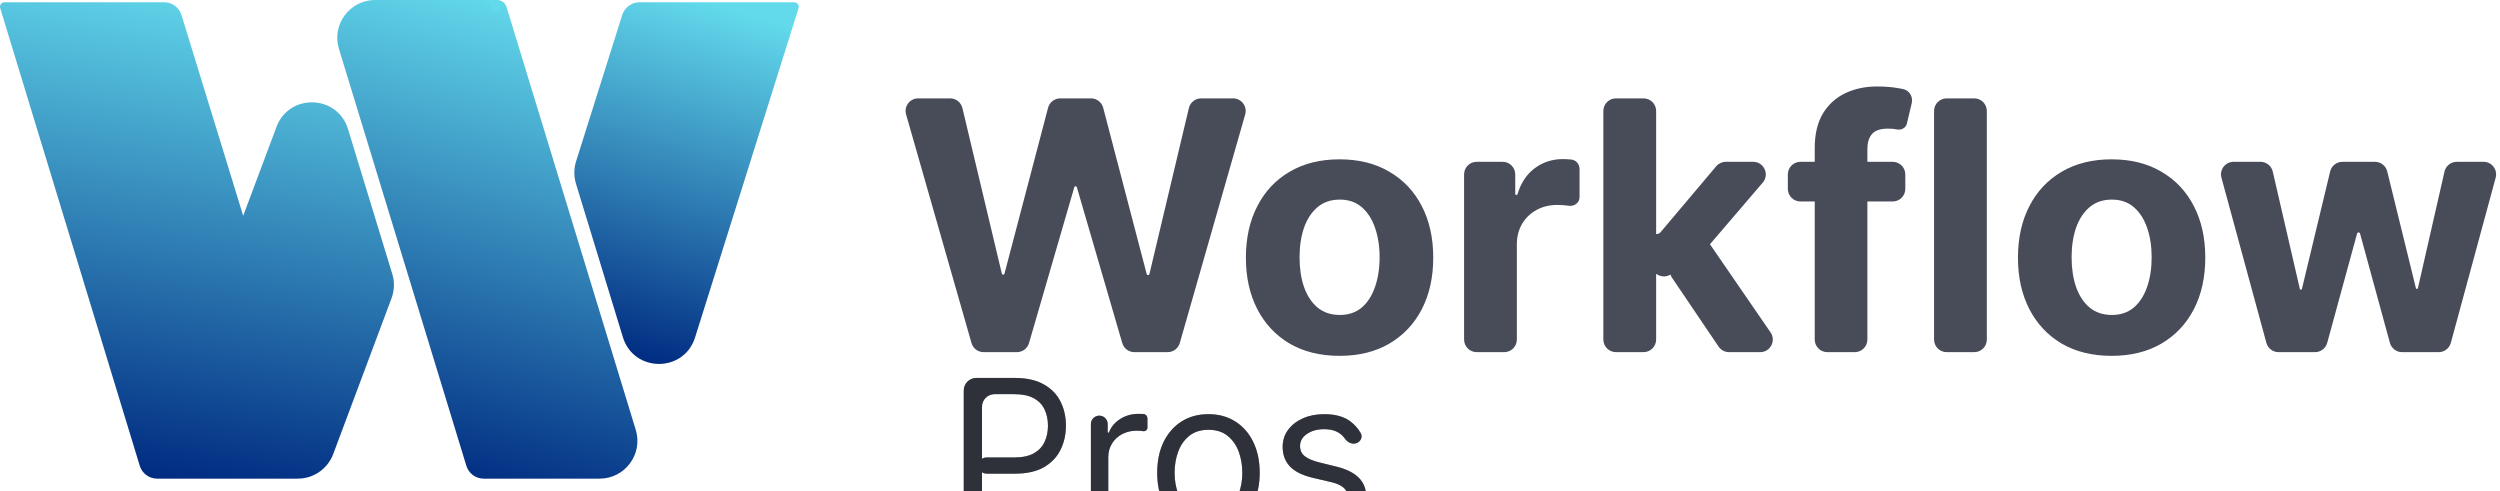 <svg width="112" height="22" viewBox="0 0 112 22" fill="none" xmlns="http://www.w3.org/2000/svg">
<g clip-path="url(#clip0_15502_6)">
<path d="M15.184 2.188C14.852 1.1 15.666 0 16.803 0H22.271C22.465 0 22.636 0.127 22.693 0.313L28.482 19.256C28.814 20.344 28 21.443 26.863 21.443H21.67C21.313 21.443 20.997 21.21 20.893 20.868L15.184 2.188Z" fill="url(#paint0_linear_15502_6)"/>
<path fill-rule="evenodd" clip-rule="evenodd" d="M27.905 15.106C28.391 16.697 30.64 16.706 31.139 15.119L35.776 0.366C35.817 0.235 35.719 0.102 35.582 0.102H28.652C28.297 0.102 27.983 0.332 27.876 0.67L25.809 7.227C25.706 7.553 25.704 7.904 25.804 8.231L27.905 15.106Z" fill="url(#paint1_linear_15502_6)"/>
<path fill-rule="evenodd" clip-rule="evenodd" d="M22.389 0.412C22.464 0.212 22.317 0 22.104 0H21.579C21.773 0 21.944 0.127 22.001 0.313L22.028 0.401C22.081 0.575 22.325 0.583 22.389 0.412ZM12.387 5.684C12.954 4.17 15.118 4.236 15.591 5.783L17.574 12.273C17.683 12.63 17.672 13.012 17.541 13.361L14.927 20.344C14.679 21.005 14.047 21.443 13.341 21.443H7.073C7.07 21.443 7.067 21.443 7.064 21.443H7.038C6.681 21.443 6.365 21.209 6.261 20.867L0.009 0.364C-0.031 0.233 0.067 0.101 0.203 0.101H7.354C7.711 0.101 8.026 0.334 8.131 0.675L10.895 9.667L12.387 5.684Z" fill="url(#paint2_linear_15502_6)"/>
<g filter="url(#filter0_d_15502_6)">
<path d="M43.585 21.622C43.359 21.622 43.176 21.439 43.176 21.213V15.432C43.176 15.121 43.428 14.868 43.74 14.868H45.458C45.988 14.868 46.421 14.964 46.757 15.155C47.096 15.344 47.347 15.6 47.509 15.924C47.672 16.247 47.753 16.607 47.753 17.005C47.753 17.403 47.672 17.765 47.509 18.09C47.349 18.416 47.1 18.675 46.764 18.869C46.428 19.06 45.997 19.155 45.471 19.155H44.198C43.998 19.155 43.835 18.993 43.835 18.793C43.835 18.592 43.998 18.43 44.198 18.43H45.445C45.807 18.43 46.099 18.367 46.319 18.242C46.539 18.117 46.698 17.947 46.797 17.734C46.898 17.519 46.949 17.276 46.949 17.005C46.949 16.735 46.898 16.493 46.797 16.28C46.698 16.066 46.538 15.899 46.315 15.778C46.093 15.655 45.799 15.594 45.432 15.594H44.558C44.246 15.594 43.994 15.846 43.994 16.158V21.213C43.994 21.439 43.811 21.622 43.585 21.622ZM49.262 21.622C49.047 21.622 48.872 21.448 48.872 21.233V16.933C48.872 16.725 49.041 16.557 49.248 16.557C49.456 16.557 49.624 16.725 49.624 16.933V17.291C49.624 17.308 49.638 17.322 49.656 17.322C49.669 17.322 49.68 17.314 49.685 17.302C49.779 17.06 49.943 16.864 50.178 16.712C50.42 16.556 50.693 16.478 50.996 16.478C51.053 16.478 51.125 16.479 51.211 16.481C51.321 16.484 51.405 16.575 51.405 16.686V17.098C51.405 17.192 51.316 17.265 51.224 17.253C51.132 17.237 51.034 17.23 50.93 17.23C50.684 17.23 50.464 17.281 50.271 17.384C50.08 17.486 49.928 17.626 49.816 17.807C49.706 17.985 49.651 18.188 49.651 18.417V21.233C49.651 21.448 49.477 21.622 49.262 21.622ZM54.139 21.728C53.681 21.728 53.28 21.619 52.935 21.401C52.592 21.184 52.324 20.879 52.13 20.488C51.939 20.096 51.843 19.639 51.843 19.116C51.843 18.588 51.939 18.128 52.13 17.734C52.324 17.34 52.592 17.035 52.935 16.817C53.28 16.6 53.681 16.491 54.139 16.491C54.596 16.491 54.996 16.6 55.339 16.817C55.684 17.035 55.953 17.34 56.144 17.734C56.337 18.128 56.434 18.588 56.434 19.116C56.434 19.639 56.337 20.096 56.144 20.488C55.953 20.879 55.684 21.184 55.339 21.401C54.996 21.619 54.596 21.728 54.139 21.728ZM54.139 21.029C54.486 21.029 54.772 20.94 54.996 20.762C55.22 20.584 55.386 20.349 55.494 20.059C55.602 19.769 55.656 19.454 55.656 19.116C55.656 18.777 55.602 18.462 55.494 18.169C55.386 17.877 55.22 17.641 54.996 17.46C54.772 17.28 54.486 17.19 54.139 17.19C53.791 17.19 53.505 17.28 53.281 17.46C53.057 17.641 52.891 17.877 52.783 18.169C52.675 18.462 52.622 18.777 52.622 19.116C52.622 19.454 52.675 19.769 52.783 20.059C52.891 20.349 53.057 20.584 53.281 20.762C53.505 20.94 53.791 21.029 54.139 21.029ZM60.959 17.338C61.065 17.521 60.948 17.739 60.745 17.797C60.56 17.849 60.369 17.748 60.256 17.592C60.246 17.578 60.235 17.564 60.224 17.549C60.14 17.437 60.026 17.345 59.881 17.272C59.736 17.2 59.55 17.163 59.323 17.163C59.013 17.163 58.755 17.235 58.548 17.378C58.344 17.519 58.242 17.698 58.242 17.916C58.242 18.109 58.312 18.262 58.453 18.374C58.593 18.486 58.813 18.579 59.112 18.654L59.864 18.839C60.317 18.949 60.655 19.117 60.877 19.343C61.099 19.568 61.21 19.857 61.21 20.211C61.21 20.501 61.126 20.761 60.959 20.989C60.794 21.218 60.563 21.398 60.267 21.53C59.97 21.662 59.625 21.728 59.231 21.728C58.714 21.728 58.287 21.616 57.948 21.392C57.71 21.234 57.533 21.025 57.418 20.765C57.333 20.574 57.466 20.369 57.669 20.318C57.876 20.266 58.078 20.399 58.194 20.578C58.261 20.682 58.344 20.768 58.443 20.837C58.641 20.974 58.899 21.042 59.218 21.042C59.581 21.042 59.869 20.965 60.082 20.811C60.297 20.655 60.405 20.468 60.405 20.25C60.405 20.075 60.343 19.927 60.22 19.808C60.097 19.688 59.908 19.597 59.653 19.538L58.809 19.34C58.345 19.23 58.004 19.06 57.786 18.829C57.571 18.596 57.463 18.305 57.463 17.955C57.463 17.669 57.544 17.416 57.704 17.197C57.867 16.977 58.088 16.804 58.367 16.679C58.648 16.553 58.967 16.491 59.323 16.491C59.825 16.491 60.218 16.601 60.504 16.821C60.691 16.963 60.843 17.136 60.959 17.338Z" fill="#5A5F6F"/>
<path d="M43.585 21.622C43.359 21.622 43.176 21.439 43.176 21.213V15.432C43.176 15.121 43.428 14.868 43.74 14.868H45.458C45.988 14.868 46.421 14.964 46.757 15.155C47.096 15.344 47.347 15.6 47.509 15.924C47.672 16.247 47.753 16.607 47.753 17.005C47.753 17.403 47.672 17.765 47.509 18.09C47.349 18.416 47.1 18.675 46.764 18.869C46.428 19.06 45.997 19.155 45.471 19.155H44.198C43.998 19.155 43.835 18.993 43.835 18.793C43.835 18.592 43.998 18.43 44.198 18.43H45.445C45.807 18.43 46.099 18.367 46.319 18.242C46.539 18.117 46.698 17.947 46.797 17.734C46.898 17.519 46.949 17.276 46.949 17.005C46.949 16.735 46.898 16.493 46.797 16.28C46.698 16.066 46.538 15.899 46.315 15.778C46.093 15.655 45.799 15.594 45.432 15.594H44.558C44.246 15.594 43.994 15.846 43.994 16.158V21.213C43.994 21.439 43.811 21.622 43.585 21.622ZM49.262 21.622C49.047 21.622 48.872 21.448 48.872 21.233V16.933C48.872 16.725 49.041 16.557 49.248 16.557C49.456 16.557 49.624 16.725 49.624 16.933V17.291C49.624 17.308 49.638 17.322 49.656 17.322C49.669 17.322 49.68 17.314 49.685 17.302C49.779 17.06 49.943 16.864 50.178 16.712C50.42 16.556 50.693 16.478 50.996 16.478C51.053 16.478 51.125 16.479 51.211 16.481C51.321 16.484 51.405 16.575 51.405 16.686V17.098C51.405 17.192 51.316 17.265 51.224 17.253C51.132 17.237 51.034 17.23 50.93 17.23C50.684 17.23 50.464 17.281 50.271 17.384C50.08 17.486 49.928 17.626 49.816 17.807C49.706 17.985 49.651 18.188 49.651 18.417V21.233C49.651 21.448 49.477 21.622 49.262 21.622ZM54.139 21.728C53.681 21.728 53.28 21.619 52.935 21.401C52.592 21.184 52.324 20.879 52.13 20.488C51.939 20.096 51.843 19.639 51.843 19.116C51.843 18.588 51.939 18.128 52.13 17.734C52.324 17.34 52.592 17.035 52.935 16.817C53.28 16.6 53.681 16.491 54.139 16.491C54.596 16.491 54.996 16.6 55.339 16.817C55.684 17.035 55.953 17.34 56.144 17.734C56.337 18.128 56.434 18.588 56.434 19.116C56.434 19.639 56.337 20.096 56.144 20.488C55.953 20.879 55.684 21.184 55.339 21.401C54.996 21.619 54.596 21.728 54.139 21.728ZM54.139 21.029C54.486 21.029 54.772 20.94 54.996 20.762C55.22 20.584 55.386 20.349 55.494 20.059C55.602 19.769 55.656 19.454 55.656 19.116C55.656 18.777 55.602 18.462 55.494 18.169C55.386 17.877 55.22 17.641 54.996 17.46C54.772 17.28 54.486 17.19 54.139 17.19C53.791 17.19 53.505 17.28 53.281 17.46C53.057 17.641 52.891 17.877 52.783 18.169C52.675 18.462 52.622 18.777 52.622 19.116C52.622 19.454 52.675 19.769 52.783 20.059C52.891 20.349 53.057 20.584 53.281 20.762C53.505 20.94 53.791 21.029 54.139 21.029ZM60.959 17.338C61.065 17.521 60.948 17.739 60.745 17.797C60.56 17.849 60.369 17.748 60.256 17.592C60.246 17.578 60.235 17.564 60.224 17.549C60.14 17.437 60.026 17.345 59.881 17.272C59.736 17.2 59.55 17.163 59.323 17.163C59.013 17.163 58.755 17.235 58.548 17.378C58.344 17.519 58.242 17.698 58.242 17.916C58.242 18.109 58.312 18.262 58.453 18.374C58.593 18.486 58.813 18.579 59.112 18.654L59.864 18.839C60.317 18.949 60.655 19.117 60.877 19.343C61.099 19.568 61.21 19.857 61.21 20.211C61.21 20.501 61.126 20.761 60.959 20.989C60.794 21.218 60.563 21.398 60.267 21.53C59.97 21.662 59.625 21.728 59.231 21.728C58.714 21.728 58.287 21.616 57.948 21.392C57.71 21.234 57.533 21.025 57.418 20.765C57.333 20.574 57.466 20.369 57.669 20.318C57.876 20.266 58.078 20.399 58.194 20.578C58.261 20.682 58.344 20.768 58.443 20.837C58.641 20.974 58.899 21.042 59.218 21.042C59.581 21.042 59.869 20.965 60.082 20.811C60.297 20.655 60.405 20.468 60.405 20.25C60.405 20.075 60.343 19.927 60.22 19.808C60.097 19.688 59.908 19.597 59.653 19.538L58.809 19.34C58.345 19.23 58.004 19.06 57.786 18.829C57.571 18.596 57.463 18.305 57.463 17.955C57.463 17.669 57.544 17.416 57.704 17.197C57.867 16.977 58.088 16.804 58.367 16.679C58.648 16.553 58.967 16.491 59.323 16.491C59.825 16.491 60.218 16.601 60.504 16.821C60.691 16.963 60.843 17.136 60.959 17.338Z" fill="black" fill-opacity="0.2"/>
<path d="M43.585 21.622C43.359 21.622 43.176 21.439 43.176 21.213V15.432C43.176 15.121 43.428 14.868 43.74 14.868H45.458C45.988 14.868 46.421 14.964 46.757 15.155C47.096 15.344 47.347 15.6 47.509 15.924C47.672 16.247 47.753 16.607 47.753 17.005C47.753 17.403 47.672 17.765 47.509 18.09C47.349 18.416 47.1 18.675 46.764 18.869C46.428 19.06 45.997 19.155 45.471 19.155H44.198C43.998 19.155 43.835 18.993 43.835 18.793C43.835 18.592 43.998 18.43 44.198 18.43H45.445C45.807 18.43 46.099 18.367 46.319 18.242C46.539 18.117 46.698 17.947 46.797 17.734C46.898 17.519 46.949 17.276 46.949 17.005C46.949 16.735 46.898 16.493 46.797 16.28C46.698 16.066 46.538 15.899 46.315 15.778C46.093 15.655 45.799 15.594 45.432 15.594H44.558C44.246 15.594 43.994 15.846 43.994 16.158V21.213C43.994 21.439 43.811 21.622 43.585 21.622ZM49.262 21.622C49.047 21.622 48.872 21.448 48.872 21.233V16.933C48.872 16.725 49.041 16.557 49.248 16.557C49.456 16.557 49.624 16.725 49.624 16.933V17.291C49.624 17.308 49.638 17.322 49.656 17.322C49.669 17.322 49.68 17.314 49.685 17.302C49.779 17.06 49.943 16.864 50.178 16.712C50.42 16.556 50.693 16.478 50.996 16.478C51.053 16.478 51.125 16.479 51.211 16.481C51.321 16.484 51.405 16.575 51.405 16.686V17.098C51.405 17.192 51.316 17.265 51.224 17.253C51.132 17.237 51.034 17.23 50.93 17.23C50.684 17.23 50.464 17.281 50.271 17.384C50.08 17.486 49.928 17.626 49.816 17.807C49.706 17.985 49.651 18.188 49.651 18.417V21.233C49.651 21.448 49.477 21.622 49.262 21.622ZM54.139 21.728C53.681 21.728 53.28 21.619 52.935 21.401C52.592 21.184 52.324 20.879 52.13 20.488C51.939 20.096 51.843 19.639 51.843 19.116C51.843 18.588 51.939 18.128 52.13 17.734C52.324 17.34 52.592 17.035 52.935 16.817C53.28 16.6 53.681 16.491 54.139 16.491C54.596 16.491 54.996 16.6 55.339 16.817C55.684 17.035 55.953 17.34 56.144 17.734C56.337 18.128 56.434 18.588 56.434 19.116C56.434 19.639 56.337 20.096 56.144 20.488C55.953 20.879 55.684 21.184 55.339 21.401C54.996 21.619 54.596 21.728 54.139 21.728ZM54.139 21.029C54.486 21.029 54.772 20.94 54.996 20.762C55.22 20.584 55.386 20.349 55.494 20.059C55.602 19.769 55.656 19.454 55.656 19.116C55.656 18.777 55.602 18.462 55.494 18.169C55.386 17.877 55.22 17.641 54.996 17.46C54.772 17.28 54.486 17.19 54.139 17.19C53.791 17.19 53.505 17.28 53.281 17.46C53.057 17.641 52.891 17.877 52.783 18.169C52.675 18.462 52.622 18.777 52.622 19.116C52.622 19.454 52.675 19.769 52.783 20.059C52.891 20.349 53.057 20.584 53.281 20.762C53.505 20.94 53.791 21.029 54.139 21.029ZM60.959 17.338C61.065 17.521 60.948 17.739 60.745 17.797C60.56 17.849 60.369 17.748 60.256 17.592C60.246 17.578 60.235 17.564 60.224 17.549C60.14 17.437 60.026 17.345 59.881 17.272C59.736 17.2 59.55 17.163 59.323 17.163C59.013 17.163 58.755 17.235 58.548 17.378C58.344 17.519 58.242 17.698 58.242 17.916C58.242 18.109 58.312 18.262 58.453 18.374C58.593 18.486 58.813 18.579 59.112 18.654L59.864 18.839C60.317 18.949 60.655 19.117 60.877 19.343C61.099 19.568 61.21 19.857 61.21 20.211C61.21 20.501 61.126 20.761 60.959 20.989C60.794 21.218 60.563 21.398 60.267 21.53C59.97 21.662 59.625 21.728 59.231 21.728C58.714 21.728 58.287 21.616 57.948 21.392C57.71 21.234 57.533 21.025 57.418 20.765C57.333 20.574 57.466 20.369 57.669 20.318C57.876 20.266 58.078 20.399 58.194 20.578C58.261 20.682 58.344 20.768 58.443 20.837C58.641 20.974 58.899 21.042 59.218 21.042C59.581 21.042 59.869 20.965 60.082 20.811C60.297 20.655 60.405 20.468 60.405 20.25C60.405 20.075 60.343 19.927 60.22 19.808C60.097 19.688 59.908 19.597 59.653 19.538L58.809 19.34C58.345 19.23 58.004 19.06 57.786 18.829C57.571 18.596 57.463 18.305 57.463 17.955C57.463 17.669 57.544 17.416 57.704 17.197C57.867 16.977 58.088 16.804 58.367 16.679C58.648 16.553 58.967 16.491 59.323 16.491C59.825 16.491 60.218 16.601 60.504 16.821C60.691 16.963 60.843 17.136 60.959 17.338Z" fill="black" fill-opacity="0.2"/>
<path d="M43.585 21.622C43.359 21.622 43.176 21.439 43.176 21.213V15.432C43.176 15.121 43.428 14.868 43.74 14.868H45.458C45.988 14.868 46.421 14.964 46.757 15.155C47.096 15.344 47.347 15.6 47.509 15.924C47.672 16.247 47.753 16.607 47.753 17.005C47.753 17.403 47.672 17.765 47.509 18.09C47.349 18.416 47.1 18.675 46.764 18.869C46.428 19.06 45.997 19.155 45.471 19.155H44.198C43.998 19.155 43.835 18.993 43.835 18.793C43.835 18.592 43.998 18.43 44.198 18.43H45.445C45.807 18.43 46.099 18.367 46.319 18.242C46.539 18.117 46.698 17.947 46.797 17.734C46.898 17.519 46.949 17.276 46.949 17.005C46.949 16.735 46.898 16.493 46.797 16.28C46.698 16.066 46.538 15.899 46.315 15.778C46.093 15.655 45.799 15.594 45.432 15.594H44.558C44.246 15.594 43.994 15.846 43.994 16.158V21.213C43.994 21.439 43.811 21.622 43.585 21.622ZM49.262 21.622C49.047 21.622 48.872 21.448 48.872 21.233V16.933C48.872 16.725 49.041 16.557 49.248 16.557C49.456 16.557 49.624 16.725 49.624 16.933V17.291C49.624 17.308 49.638 17.322 49.656 17.322C49.669 17.322 49.68 17.314 49.685 17.302C49.779 17.06 49.943 16.864 50.178 16.712C50.42 16.556 50.693 16.478 50.996 16.478C51.053 16.478 51.125 16.479 51.211 16.481C51.321 16.484 51.405 16.575 51.405 16.686V17.098C51.405 17.192 51.316 17.265 51.224 17.253C51.132 17.237 51.034 17.23 50.93 17.23C50.684 17.23 50.464 17.281 50.271 17.384C50.08 17.486 49.928 17.626 49.816 17.807C49.706 17.985 49.651 18.188 49.651 18.417V21.233C49.651 21.448 49.477 21.622 49.262 21.622ZM54.139 21.728C53.681 21.728 53.28 21.619 52.935 21.401C52.592 21.184 52.324 20.879 52.13 20.488C51.939 20.096 51.843 19.639 51.843 19.116C51.843 18.588 51.939 18.128 52.13 17.734C52.324 17.34 52.592 17.035 52.935 16.817C53.28 16.6 53.681 16.491 54.139 16.491C54.596 16.491 54.996 16.6 55.339 16.817C55.684 17.035 55.953 17.34 56.144 17.734C56.337 18.128 56.434 18.588 56.434 19.116C56.434 19.639 56.337 20.096 56.144 20.488C55.953 20.879 55.684 21.184 55.339 21.401C54.996 21.619 54.596 21.728 54.139 21.728ZM54.139 21.029C54.486 21.029 54.772 20.94 54.996 20.762C55.22 20.584 55.386 20.349 55.494 20.059C55.602 19.769 55.656 19.454 55.656 19.116C55.656 18.777 55.602 18.462 55.494 18.169C55.386 17.877 55.22 17.641 54.996 17.46C54.772 17.28 54.486 17.19 54.139 17.19C53.791 17.19 53.505 17.28 53.281 17.46C53.057 17.641 52.891 17.877 52.783 18.169C52.675 18.462 52.622 18.777 52.622 19.116C52.622 19.454 52.675 19.769 52.783 20.059C52.891 20.349 53.057 20.584 53.281 20.762C53.505 20.94 53.791 21.029 54.139 21.029ZM60.959 17.338C61.065 17.521 60.948 17.739 60.745 17.797C60.56 17.849 60.369 17.748 60.256 17.592C60.246 17.578 60.235 17.564 60.224 17.549C60.14 17.437 60.026 17.345 59.881 17.272C59.736 17.2 59.55 17.163 59.323 17.163C59.013 17.163 58.755 17.235 58.548 17.378C58.344 17.519 58.242 17.698 58.242 17.916C58.242 18.109 58.312 18.262 58.453 18.374C58.593 18.486 58.813 18.579 59.112 18.654L59.864 18.839C60.317 18.949 60.655 19.117 60.877 19.343C61.099 19.568 61.21 19.857 61.21 20.211C61.21 20.501 61.126 20.761 60.959 20.989C60.794 21.218 60.563 21.398 60.267 21.53C59.97 21.662 59.625 21.728 59.231 21.728C58.714 21.728 58.287 21.616 57.948 21.392C57.71 21.234 57.533 21.025 57.418 20.765C57.333 20.574 57.466 20.369 57.669 20.318C57.876 20.266 58.078 20.399 58.194 20.578C58.261 20.682 58.344 20.768 58.443 20.837C58.641 20.974 58.899 21.042 59.218 21.042C59.581 21.042 59.869 20.965 60.082 20.811C60.297 20.655 60.405 20.468 60.405 20.25C60.405 20.075 60.343 19.927 60.22 19.808C60.097 19.688 59.908 19.597 59.653 19.538L58.809 19.34C58.345 19.23 58.004 19.06 57.786 18.829C57.571 18.596 57.463 18.305 57.463 17.955C57.463 17.669 57.544 17.416 57.704 17.197C57.867 16.977 58.088 16.804 58.367 16.679C58.648 16.553 58.967 16.491 59.323 16.491C59.825 16.491 60.218 16.601 60.504 16.821C60.691 16.963 60.843 17.136 60.959 17.338Z" fill="black" fill-opacity="0.2"/>
</g>
<g filter="url(#filter1_d_15502_6)">
<path d="M44.065 12.302C43.813 12.302 43.592 12.135 43.523 11.893L40.593 1.653C40.489 1.292 40.76 0.933 41.135 0.933H42.567C42.828 0.933 43.055 1.113 43.116 1.367L44.883 8.786C44.89 8.813 44.914 8.832 44.942 8.832C44.969 8.832 44.993 8.814 45 8.787L46.954 1.354C47.019 1.106 47.243 0.933 47.5 0.933H48.877C49.134 0.933 49.358 1.106 49.423 1.355L51.371 8.801C51.378 8.829 51.404 8.849 51.433 8.849C51.462 8.849 51.488 8.829 51.495 8.8L53.262 1.367C53.322 1.113 53.55 0.933 53.811 0.933H55.242C55.617 0.933 55.888 1.292 55.785 1.653L52.855 11.893C52.785 12.135 52.564 12.302 52.312 12.302H50.819C50.568 12.302 50.347 12.136 50.277 11.895L48.243 4.912C48.235 4.886 48.212 4.869 48.186 4.869C48.16 4.869 48.136 4.886 48.129 4.912L46.1 11.895C46.03 12.136 45.809 12.302 45.558 12.302H44.065ZM60.013 12.468C59.151 12.468 58.405 12.285 57.776 11.919C57.15 11.549 56.667 11.034 56.327 10.376C55.986 9.713 55.816 8.945 55.816 8.072C55.816 7.191 55.986 6.421 56.327 5.763C56.667 5.1 57.15 4.586 57.776 4.22C58.405 3.849 59.151 3.664 60.013 3.664C60.875 3.664 61.619 3.849 62.244 4.22C62.873 4.586 63.358 5.1 63.699 5.763C64.039 6.421 64.209 7.191 64.209 8.072C64.209 8.945 64.039 9.713 63.699 10.376C63.358 11.034 62.873 11.549 62.244 11.919C61.619 12.285 60.875 12.468 60.013 12.468ZM60.024 10.636C60.416 10.636 60.744 10.525 61.007 10.303C61.269 10.078 61.467 9.771 61.6 9.382C61.737 8.993 61.806 8.551 61.806 8.055C61.806 7.559 61.737 7.117 61.6 6.729C61.467 6.34 61.269 6.033 61.007 5.807C60.744 5.581 60.416 5.468 60.024 5.468C59.628 5.468 59.295 5.581 59.025 5.807C58.758 6.033 58.557 6.34 58.42 6.729C58.286 7.117 58.22 7.559 58.22 8.055C58.22 8.551 58.286 8.993 58.42 9.382C58.557 9.771 58.758 10.078 59.025 10.303C59.295 10.525 59.628 10.636 60.024 10.636ZM66.155 12.302C65.843 12.302 65.591 12.049 65.591 11.738V4.34C65.591 4.028 65.843 3.775 66.155 3.775H67.319C67.63 3.775 67.883 4.028 67.883 4.34V5.212C67.883 5.24 67.906 5.263 67.934 5.263C67.957 5.263 67.976 5.248 67.983 5.227C68.14 4.715 68.397 4.328 68.755 4.064C69.121 3.79 69.543 3.653 70.02 3.653C70.139 3.653 70.266 3.661 70.403 3.675C70.617 3.699 70.764 3.888 70.764 4.103V5.365C70.764 5.599 70.535 5.777 70.303 5.746C70.107 5.72 69.928 5.707 69.765 5.707C69.417 5.707 69.106 5.783 68.833 5.935C68.562 6.083 68.348 6.29 68.189 6.556C68.033 6.823 67.955 7.13 67.955 7.478V11.738C67.955 12.049 67.703 12.302 67.391 12.302H66.155ZM74.965 8.716C74.621 9.108 73.975 8.864 73.976 8.343L73.978 7.247C73.978 7.117 74.084 7.012 74.214 7.012C74.283 7.012 74.349 6.981 74.394 6.928L76.885 3.976C76.992 3.849 77.15 3.775 77.316 3.775H78.542C79.024 3.775 79.284 4.341 78.971 4.707L76.268 7.864C76.161 7.989 76.004 8.061 75.84 8.061H75.795C75.632 8.061 75.477 8.131 75.37 8.253L74.965 8.716ZM72.395 12.302C72.083 12.302 71.83 12.049 71.83 11.738V1.498C71.83 1.186 72.083 0.933 72.395 0.933H73.631C73.943 0.933 74.195 1.186 74.195 1.498V11.738C74.195 12.049 73.943 12.302 73.631 12.302H72.395ZM77.459 12.302C77.272 12.302 77.097 12.209 76.992 12.053L74.903 8.963C74.756 8.744 74.779 8.452 74.961 8.259L75.747 7.426C75.994 7.164 76.419 7.197 76.623 7.493L79.322 11.418C79.579 11.792 79.311 12.302 78.857 12.302H77.459ZM84.793 3.775C85.105 3.775 85.358 4.028 85.358 4.34V4.987C85.358 5.299 85.105 5.552 84.793 5.552H80.659C80.348 5.552 80.095 5.299 80.095 4.987V4.34C80.095 4.028 80.348 3.775 80.659 3.775H84.793ZM81.864 12.302C81.552 12.302 81.3 12.049 81.3 11.738V3.159C81.3 2.541 81.42 2.029 81.66 1.622C81.905 1.215 82.238 0.909 82.66 0.706C83.082 0.502 83.561 0.4 84.097 0.4C84.46 0.4 84.791 0.428 85.091 0.484C85.147 0.494 85.2 0.504 85.25 0.514C85.543 0.571 85.714 0.861 85.645 1.152L85.428 2.065C85.384 2.251 85.19 2.362 85.002 2.327C84.869 2.301 84.732 2.288 84.591 2.288C84.244 2.288 84.001 2.369 83.864 2.532C83.727 2.691 83.659 2.915 83.659 3.204V11.738C83.659 12.049 83.406 12.302 83.095 12.302H81.864ZM88.446 0.933C88.758 0.933 89.01 1.186 89.01 1.498V11.738C89.01 12.049 88.758 12.302 88.446 12.302H87.21C86.898 12.302 86.646 12.049 86.646 11.738V1.498C86.646 1.186 86.898 0.933 87.21 0.933H88.446ZM94.601 12.468C93.739 12.468 92.993 12.285 92.364 11.919C91.739 11.549 91.256 11.034 90.915 10.376C90.575 9.713 90.404 8.945 90.404 8.072C90.404 7.191 90.575 6.421 90.915 5.763C91.256 5.1 91.739 4.586 92.364 4.22C92.993 3.849 93.739 3.664 94.601 3.664C95.463 3.664 96.207 3.849 96.832 4.22C97.462 4.586 97.946 5.1 98.287 5.763C98.627 6.421 98.797 7.191 98.797 8.072C98.797 8.945 98.627 9.713 98.287 10.376C97.946 11.034 97.462 11.549 96.832 11.919C96.207 12.285 95.463 12.468 94.601 12.468ZM94.612 10.636C95.004 10.636 95.332 10.525 95.595 10.303C95.857 10.078 96.055 9.771 96.189 9.382C96.326 8.993 96.394 8.551 96.394 8.055C96.394 7.559 96.326 7.117 96.189 6.729C96.055 6.34 95.857 6.033 95.595 5.807C95.332 5.581 95.004 5.468 94.612 5.468C94.216 5.468 93.883 5.581 93.613 5.807C93.347 6.033 93.145 6.34 93.008 6.729C92.874 7.117 92.808 7.559 92.808 8.055C92.808 8.551 92.874 8.993 93.008 9.382C93.145 9.771 93.347 10.078 93.613 10.303C93.883 10.525 94.216 10.636 94.612 10.636ZM102.078 12.302C101.824 12.302 101.601 12.131 101.534 11.886L99.521 4.488C99.423 4.129 99.693 3.775 100.065 3.775H101.27C101.533 3.775 101.761 3.957 101.82 4.213L103.032 9.466C103.037 9.488 103.057 9.504 103.079 9.504C103.102 9.504 103.122 9.489 103.127 9.466L104.391 4.208C104.452 3.954 104.679 3.775 104.94 3.775H106.4C106.66 3.775 106.886 3.953 106.948 4.205L108.233 9.436C108.238 9.456 108.257 9.471 108.278 9.471C108.299 9.471 108.317 9.456 108.322 9.435L109.513 4.214C109.571 3.958 109.8 3.775 110.063 3.775H111.262C111.634 3.775 111.904 4.129 111.806 4.488L109.798 11.885C109.731 12.131 109.508 12.302 109.253 12.302H107.612C107.358 12.302 107.135 12.132 107.068 11.886L105.73 6.99C105.722 6.96 105.694 6.939 105.663 6.939C105.632 6.939 105.605 6.96 105.597 6.99L104.259 11.886C104.191 12.132 103.969 12.302 103.714 12.302H102.078Z" fill="#484C59"/>
</g>
</g>
<defs>
<filter id="filter0_d_15502_6" x="39.048" y="12.804" width="26.289" height="15.115" filterUnits="userSpaceOnUse" color-interpolation-filters="sRGB">
<feFlood flood-opacity="0" result="BackgroundImageFix"/>
<feColorMatrix in="SourceAlpha" type="matrix" values="0 0 0 0 0 0 0 0 0 0 0 0 0 0 0 0 0 0 127 0" result="hardAlpha"/>
<feOffset dy="2.064"/>
<feGaussianBlur stdDeviation="2.064"/>
<feComposite in2="hardAlpha" operator="out"/>
<feColorMatrix type="matrix" values="0 0 0 0 0.482 0 0 0 0 0.498 0 0 0 0 0.549 0 0 0 0.08 0"/>
<feBlend mode="normal" in2="BackgroundImageFix" result="effect1_dropShadow_15502_6"/>
<feBlend mode="normal" in="SourceGraphic" in2="effect1_dropShadow_15502_6" result="shape"/>
</filter>
<filter id="filter1_d_15502_6" x="33.623" y="-3.073" width="85.151" height="25.963" filterUnits="userSpaceOnUse" color-interpolation-filters="sRGB">
<feFlood flood-opacity="0" result="BackgroundImageFix"/>
<feColorMatrix in="SourceAlpha" type="matrix" values="0 0 0 0 0 0 0 0 0 0 0 0 0 0 0 0 0 0 127 0" result="hardAlpha"/>
<feOffset dy="3.474"/>
<feGaussianBlur stdDeviation="3.474"/>
<feComposite in2="hardAlpha" operator="out"/>
<feColorMatrix type="matrix" values="0 0 0 0 0.482 0 0 0 0 0.498 0 0 0 0 0.549 0 0 0 0.08 0"/>
<feBlend mode="normal" in2="BackgroundImageFix" result="effect1_dropShadow_15502_6"/>
<feBlend mode="normal" in="SourceGraphic" in2="effect1_dropShadow_15502_6" result="shape"/>
</filter>
<linearGradient id="paint0_linear_15502_6" x1="18.026" y1="21.137" x2="23.501" y2="0.029" gradientUnits="userSpaceOnUse">
<stop stop-color="#002B81"/>
<stop offset="1" stop-color="#63DAEC"/>
</linearGradient>
<linearGradient id="paint1_linear_15502_6" x1="28.142" y1="16.073" x2="32.633" y2="0.331" gradientUnits="userSpaceOnUse">
<stop stop-color="#002B81"/>
<stop offset="1" stop-color="#63DAEC"/>
</linearGradient>
<linearGradient id="paint2_linear_15502_6" x1="5.376" y1="21.137" x2="9.085" y2="-0.762" gradientUnits="userSpaceOnUse">
<stop stop-color="#002B81"/>
<stop offset="1" stop-color="#63DAEC"/>
</linearGradient>
<clipPath id="clip0_15502_6">
<rect width="112" height="22" fill="white"/>
</clipPath>
</defs>
</svg>
